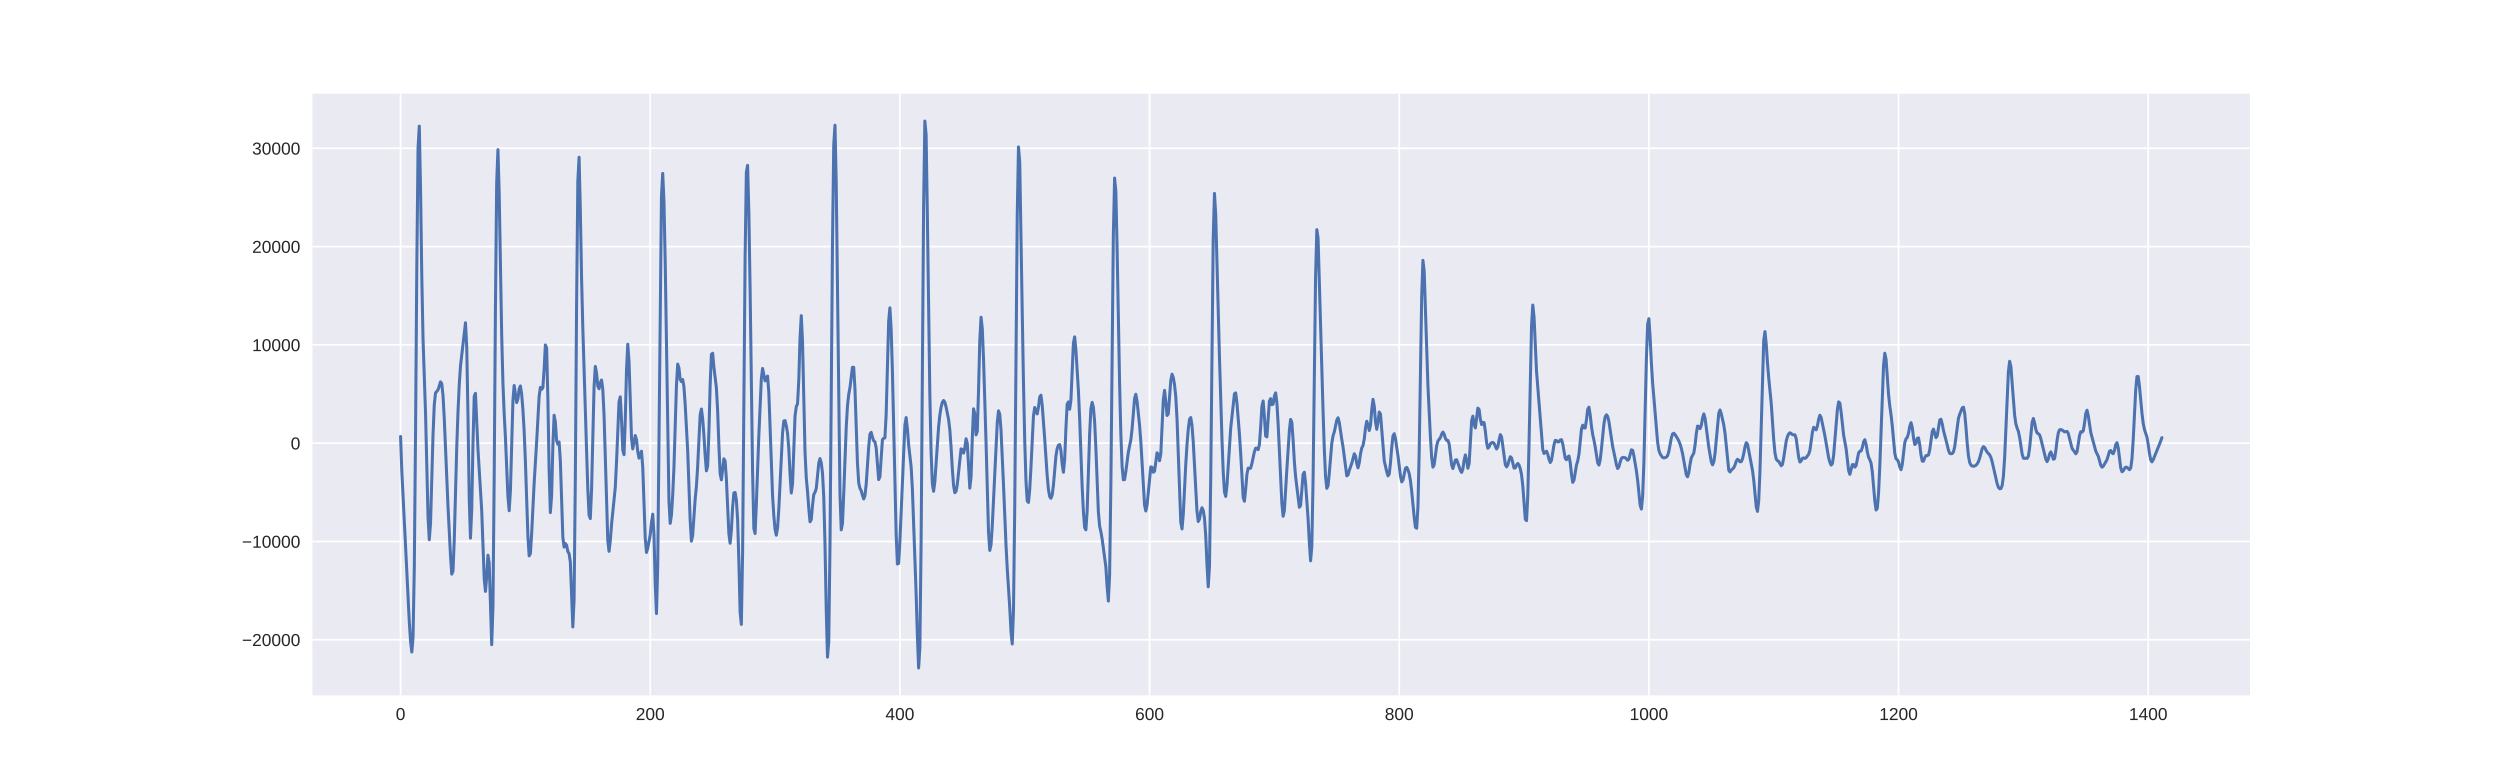 <?xml version="1.0" encoding="utf-8" standalone="no"?>
<!DOCTYPE svg PUBLIC "-//W3C//DTD SVG 1.1//EN"
  "http://www.w3.org/Graphics/SVG/1.1/DTD/svg11.dtd">
<!-- Created with matplotlib (http://matplotlib.org/) -->
<svg height="360pt" version="1.1" viewBox="0 0 1152 360" width="1152pt" xmlns="http://www.w3.org/2000/svg" xmlns:xlink="http://www.w3.org/1999/xlink">
 <defs>
  <style type="text/css">
*{stroke-linecap:butt;stroke-linejoin:round;}
  </style>
 </defs>
 <g id="figure_1">
  <g id="patch_1">
   <path d="M 0 360 
L 1152 360 
L 1152 0 
L 0 0 
z
" style="fill:#ffffff;"/>
  </g>
  <g id="axes_1">
   <g id="patch_2">
    <path d="M 144 320.4 
L 1036.8 320.4 
L 1036.8 43.2 
L 144 43.2 
z
" style="fill:#eaeaf2;"/>
   </g>
   <g id="matplotlib.axis_1">
    <g id="xtick_1">
     <g id="line2d_1">
      <path clip-path="url(#pa852971527)" d="M 184.582 320.4 
L 184.582 43.2 
" style="fill:none;stroke:#ffffff;stroke-linecap:round;stroke-width:0.8;"/>
     </g>
     <g id="line2d_2"/>
     <g id="text_1">
      <!-- 0 -->
      <defs>
       <path d="M 51.703 34.422 
Q 51.703 24.516 49.828 17.75 
Q 47.953 10.984 44.703 6.812 
Q 41.453 2.641 37.062 0.828 
Q 32.672 -0.984 27.688 -0.984 
Q 22.656 -0.984 18.312 0.828 
Q 13.969 2.641 10.766 6.781 
Q 7.562 10.938 5.734 17.703 
Q 3.906 24.469 3.906 34.422 
Q 3.906 44.828 5.734 51.641 
Q 7.562 58.453 10.781 62.5 
Q 14.016 66.547 18.406 68.188 
Q 22.797 69.828 27.984 69.828 
Q 32.906 69.828 37.219 68.188 
Q 41.547 66.547 44.766 62.5 
Q 48 58.453 49.844 51.641 
Q 51.703 44.828 51.703 34.422 
M 42.781 34.422 
Q 42.781 42.625 41.797 48.062 
Q 40.828 53.516 38.922 56.766 
Q 37.016 60.016 34.25 61.359 
Q 31.5 62.703 27.984 62.703 
Q 24.266 62.703 21.438 61.328 
Q 18.609 59.969 16.672 56.719 
Q 14.75 53.469 13.766 48.016 
Q 12.797 42.578 12.797 34.422 
Q 12.797 26.516 13.797 21.094 
Q 14.797 15.672 16.719 12.375 
Q 18.656 9.078 21.438 7.641 
Q 24.219 6.203 27.781 6.203 
Q 31.25 6.203 34.031 7.641 
Q 36.812 9.078 38.734 12.375 
Q 40.672 15.672 41.719 21.094 
Q 42.781 26.516 42.781 34.422 
" id="LiberationSans-30"/>
      </defs>
      <g style="fill:#262626;" transform="translate(182.357 331.798)scale(0.08 -0.08)">
       <use xlink:href="#LiberationSans-30"/>
      </g>
     </g>
    </g>
    <g id="xtick_2">
     <g id="line2d_3">
      <path clip-path="url(#pa852971527)" d="M 299.626 320.4 
L 299.626 43.2 
" style="fill:none;stroke:#ffffff;stroke-linecap:round;stroke-width:0.8;"/>
     </g>
     <g id="line2d_4"/>
     <g id="text_2">
      <!-- 200 -->
      <defs>
       <path d="M 5.031 0 
L 5.031 6.203 
Q 7.516 11.922 11.109 16.281 
Q 14.703 20.656 18.656 24.188 
Q 22.609 27.734 26.484 30.766 
Q 30.375 33.797 33.5 36.812 
Q 36.625 39.844 38.547 43.156 
Q 40.484 46.484 40.484 50.688 
Q 40.484 53.609 39.594 55.828 
Q 38.719 58.062 37.062 59.562 
Q 35.406 61.078 33.078 61.828 
Q 30.766 62.594 27.938 62.594 
Q 25.297 62.594 22.969 61.859 
Q 20.656 61.141 18.844 59.672 
Q 17.047 58.203 15.891 56.031 
Q 14.75 53.859 14.406 50.984 
L 5.422 51.812 
Q 5.859 55.516 7.469 58.781 
Q 9.078 62.062 11.906 64.531 
Q 14.75 67 18.719 68.406 
Q 22.703 69.828 27.938 69.828 
Q 33.062 69.828 37.062 68.609 
Q 41.062 67.391 43.812 64.984 
Q 46.578 62.594 48.047 59.078 
Q 49.516 55.562 49.516 50.984 
Q 49.516 47.516 48.266 44.391 
Q 47.016 41.266 44.938 38.422 
Q 42.875 35.594 40.141 32.953 
Q 37.406 30.328 34.422 27.812 
Q 31.453 25.297 28.422 22.828 
Q 25.391 20.359 22.719 17.859 
Q 20.062 15.375 17.969 12.812 
Q 15.875 10.25 14.703 7.469 
L 50.594 7.469 
L 50.594 0 
z
" id="LiberationSans-32"/>
      </defs>
      <g style="fill:#262626;" transform="translate(292.953 331.798)scale(0.08 -0.08)">
       <use xlink:href="#LiberationSans-32"/>
       <use x="55.615" xlink:href="#LiberationSans-30"/>
       <use x="111.23" xlink:href="#LiberationSans-30"/>
      </g>
     </g>
    </g>
    <g id="xtick_3">
     <g id="line2d_5">
      <path clip-path="url(#pa852971527)" d="M 414.67 320.4 
L 414.67 43.2 
" style="fill:none;stroke:#ffffff;stroke-linecap:round;stroke-width:0.8;"/>
     </g>
     <g id="line2d_6"/>
     <g id="text_3">
      <!-- 400 -->
      <defs>
       <path d="M 43.016 15.578 
L 43.016 0 
L 34.719 0 
L 34.719 15.578 
L 2.297 15.578 
L 2.297 22.406 
L 33.797 68.797 
L 43.016 68.797 
L 43.016 22.516 
L 52.688 22.516 
L 52.688 15.578 
z
M 34.719 58.891 
Q 34.625 58.641 34.234 57.938 
Q 33.844 57.234 33.344 56.344 
Q 32.859 55.469 32.344 54.562 
Q 31.844 53.656 31.453 53.078 
L 13.812 27.094 
Q 13.578 26.703 13.109 26.062 
Q 12.641 25.438 12.156 24.781 
Q 11.672 24.125 11.172 23.484 
Q 10.688 22.859 10.406 22.516 
L 34.719 22.516 
z
" id="LiberationSans-34"/>
      </defs>
      <g style="fill:#262626;" transform="translate(407.997 331.798)scale(0.08 -0.08)">
       <use xlink:href="#LiberationSans-34"/>
       <use x="55.615" xlink:href="#LiberationSans-30"/>
       <use x="111.23" xlink:href="#LiberationSans-30"/>
      </g>
     </g>
    </g>
    <g id="xtick_4">
     <g id="line2d_7">
      <path clip-path="url(#pa852971527)" d="M 529.714 320.4 
L 529.714 43.2 
" style="fill:none;stroke:#ffffff;stroke-linecap:round;stroke-width:0.8;"/>
     </g>
     <g id="line2d_8"/>
     <g id="text_4">
      <!-- 600 -->
      <defs>
       <path d="M 51.219 22.516 
Q 51.219 17.328 49.781 13 
Q 48.344 8.688 45.531 5.578 
Q 42.719 2.484 38.562 0.75 
Q 34.422 -0.984 29 -0.984 
Q 23 -0.984 18.5 1.312 
Q 14.016 3.609 11.031 7.922 
Q 8.062 12.25 6.562 18.531 
Q 5.078 24.812 5.078 32.812 
Q 5.078 42 6.766 48.922 
Q 8.453 55.859 11.625 60.5 
Q 14.797 65.141 19.359 67.484 
Q 23.922 69.828 29.688 69.828 
Q 33.203 69.828 36.281 69.094 
Q 39.359 68.359 41.875 66.719 
Q 44.391 65.094 46.281 62.406 
Q 48.188 59.719 49.312 55.812 
L 40.922 54.297 
Q 39.547 58.734 36.547 60.719 
Q 33.547 62.703 29.594 62.703 
Q 25.984 62.703 23.047 60.984 
Q 20.125 59.281 18.062 55.875 
Q 16.016 52.484 14.906 47.359 
Q 13.812 42.234 13.812 35.406 
Q 16.219 39.844 20.562 42.156 
Q 24.906 44.484 30.516 44.484 
Q 35.203 44.484 39.016 42.969 
Q 42.828 41.453 45.531 38.594 
Q 48.25 35.75 49.734 31.672 
Q 51.219 27.594 51.219 22.516 
M 42.281 22.125 
Q 42.281 25.688 41.406 28.562 
Q 40.531 31.453 38.766 33.469 
Q 37.016 35.5 34.422 36.594 
Q 31.844 37.703 28.422 37.703 
Q 26.031 37.703 23.578 36.984 
Q 21.141 36.281 19.156 34.688 
Q 17.188 33.109 15.938 30.516 
Q 14.703 27.938 14.703 24.219 
Q 14.703 20.406 15.672 17.109 
Q 16.656 13.812 18.484 11.375 
Q 20.312 8.938 22.891 7.516 
Q 25.484 6.109 28.719 6.109 
Q 31.891 6.109 34.406 7.203 
Q 36.922 8.297 38.672 10.375 
Q 40.438 12.453 41.359 15.422 
Q 42.281 18.406 42.281 22.125 
" id="LiberationSans-36"/>
      </defs>
      <g style="fill:#262626;" transform="translate(523.041 331.798)scale(0.08 -0.08)">
       <use xlink:href="#LiberationSans-36"/>
       <use x="55.615" xlink:href="#LiberationSans-30"/>
       <use x="111.23" xlink:href="#LiberationSans-30"/>
      </g>
     </g>
    </g>
    <g id="xtick_5">
     <g id="line2d_9">
      <path clip-path="url(#pa852971527)" d="M 644.758 320.4 
L 644.758 43.2 
" style="fill:none;stroke:#ffffff;stroke-linecap:round;stroke-width:0.8;"/>
     </g>
     <g id="line2d_10"/>
     <g id="text_5">
      <!-- 800 -->
      <defs>
       <path d="M 51.266 19.188 
Q 51.266 14.797 49.875 11.109 
Q 48.484 7.422 45.625 4.734 
Q 42.781 2.047 38.328 0.531 
Q 33.891 -0.984 27.828 -0.984 
Q 21.781 -0.984 17.359 0.531 
Q 12.938 2.047 10.031 4.703 
Q 7.125 7.375 5.734 11.062 
Q 4.344 14.75 4.344 19.094 
Q 4.344 22.859 5.484 25.781 
Q 6.641 28.719 8.562 30.828 
Q 10.5 32.953 12.969 34.25 
Q 15.438 35.547 18.062 35.984 
L 18.062 36.188 
Q 15.188 36.859 12.906 38.375 
Q 10.641 39.891 9.094 42.016 
Q 7.562 44.141 6.75 46.719 
Q 5.953 49.312 5.953 52.203 
Q 5.953 55.812 7.344 59 
Q 8.734 62.203 11.469 64.625 
Q 14.203 67.047 18.25 68.438 
Q 22.312 69.828 27.641 69.828 
Q 33.25 69.828 37.375 68.406 
Q 41.5 67 44.203 64.578 
Q 46.922 62.156 48.234 58.938 
Q 49.562 55.719 49.562 52.094 
Q 49.562 49.266 48.75 46.672 
Q 47.953 44.094 46.406 41.969 
Q 44.875 39.844 42.594 38.344 
Q 40.328 36.859 37.359 36.281 
L 37.359 36.078 
Q 40.328 35.594 42.859 34.297 
Q 45.406 33.016 47.266 30.891 
Q 49.125 28.766 50.188 25.828 
Q 51.266 22.906 51.266 19.188 
M 40.438 51.609 
Q 40.438 54.203 39.766 56.344 
Q 39.109 58.5 37.594 60.031 
Q 36.078 61.578 33.641 62.422 
Q 31.203 63.281 27.641 63.281 
Q 24.172 63.281 21.781 62.422 
Q 19.391 61.578 17.844 60.031 
Q 16.312 58.5 15.625 56.344 
Q 14.938 54.203 14.938 51.609 
Q 14.938 49.562 15.469 47.406 
Q 16.016 45.266 17.422 43.5 
Q 18.844 41.75 21.328 40.625 
Q 23.828 39.5 27.734 39.5 
Q 31.891 39.5 34.406 40.625 
Q 36.922 41.75 38.25 43.5 
Q 39.594 45.266 40.016 47.406 
Q 40.438 49.562 40.438 51.609 
M 42.141 20.016 
Q 42.141 22.516 41.453 24.828 
Q 40.766 27.156 39.109 28.938 
Q 37.453 30.719 34.641 31.812 
Q 31.844 32.906 27.641 32.906 
Q 23.781 32.906 21.062 31.812 
Q 18.359 30.719 16.672 28.906 
Q 14.984 27.094 14.203 24.719 
Q 13.422 22.359 13.422 19.828 
Q 13.422 16.656 14.203 14.031 
Q 14.984 11.422 16.688 9.547 
Q 18.406 7.672 21.188 6.641 
Q 23.969 5.609 27.938 5.609 
Q 31.938 5.609 34.672 6.641 
Q 37.406 7.672 39.062 9.547 
Q 40.719 11.422 41.422 14.078 
Q 42.141 16.75 42.141 20.016 
" id="LiberationSans-38"/>
      </defs>
      <g style="fill:#262626;" transform="translate(638.085 331.798)scale(0.08 -0.08)">
       <use xlink:href="#LiberationSans-38"/>
       <use x="55.615" xlink:href="#LiberationSans-30"/>
       <use x="111.23" xlink:href="#LiberationSans-30"/>
      </g>
     </g>
    </g>
    <g id="xtick_6">
     <g id="line2d_11">
      <path clip-path="url(#pa852971527)" d="M 759.802 320.4 
L 759.802 43.2 
" style="fill:none;stroke:#ffffff;stroke-linecap:round;stroke-width:0.8;"/>
     </g>
     <g id="line2d_12"/>
     <g id="text_6">
      <!-- 1000 -->
      <defs>
       <path d="M 7.625 0 
L 7.625 7.469 
L 25.141 7.469 
L 25.141 60.406 
L 9.625 49.312 
L 9.625 57.625 
L 25.875 68.797 
L 33.984 68.797 
L 33.984 7.469 
L 50.734 7.469 
L 50.734 0 
z
" id="LiberationSans-31"/>
      </defs>
      <g style="fill:#262626;" transform="translate(750.905 331.798)scale(0.08 -0.08)">
       <use xlink:href="#LiberationSans-31"/>
       <use x="55.615" xlink:href="#LiberationSans-30"/>
       <use x="111.23" xlink:href="#LiberationSans-30"/>
       <use x="166.846" xlink:href="#LiberationSans-30"/>
      </g>
     </g>
    </g>
    <g id="xtick_7">
     <g id="line2d_13">
      <path clip-path="url(#pa852971527)" d="M 874.847 320.4 
L 874.847 43.2 
" style="fill:none;stroke:#ffffff;stroke-linecap:round;stroke-width:0.8;"/>
     </g>
     <g id="line2d_14"/>
     <g id="text_7">
      <!-- 1200 -->
      <g style="fill:#262626;" transform="translate(865.949 331.798)scale(0.08 -0.08)">
       <use xlink:href="#LiberationSans-31"/>
       <use x="55.615" xlink:href="#LiberationSans-32"/>
       <use x="111.23" xlink:href="#LiberationSans-30"/>
       <use x="166.846" xlink:href="#LiberationSans-30"/>
      </g>
     </g>
    </g>
    <g id="xtick_8">
     <g id="line2d_15">
      <path clip-path="url(#pa852971527)" d="M 989.891 320.4 
L 989.891 43.2 
" style="fill:none;stroke:#ffffff;stroke-linecap:round;stroke-width:0.8;"/>
     </g>
     <g id="line2d_16"/>
     <g id="text_8">
      <!-- 1400 -->
      <g style="fill:#262626;" transform="translate(980.993 331.798)scale(0.08 -0.08)">
       <use xlink:href="#LiberationSans-31"/>
       <use x="55.615" xlink:href="#LiberationSans-34"/>
       <use x="111.23" xlink:href="#LiberationSans-30"/>
       <use x="166.846" xlink:href="#LiberationSans-30"/>
      </g>
     </g>
    </g>
   </g>
   <g id="matplotlib.axis_2">
    <g id="ytick_1">
     <g id="line2d_17">
      <path clip-path="url(#pa852971527)" d="M 144 294.792 
L 1036.8 294.792 
" style="fill:none;stroke:#ffffff;stroke-linecap:round;stroke-width:0.8;"/>
     </g>
     <g id="line2d_18"/>
     <g id="text_9">
      <!-- −20000 -->
      <defs>
       <path d="M 4.938 29.688 
L 4.938 36.812 
L 53.516 36.812 
L 53.516 29.688 
z
" id="LiberationSans-2212"/>
      </defs>
      <g style="fill:#262626;" transform="translate(111.484 297.691)scale(0.08 -0.08)">
       <use xlink:href="#LiberationSans-2212"/>
       <use x="58.398" xlink:href="#LiberationSans-32"/>
       <use x="114.014" xlink:href="#LiberationSans-30"/>
       <use x="169.629" xlink:href="#LiberationSans-30"/>
       <use x="225.244" xlink:href="#LiberationSans-30"/>
       <use x="280.859" xlink:href="#LiberationSans-30"/>
      </g>
     </g>
    </g>
    <g id="ytick_2">
     <g id="line2d_19">
      <path clip-path="url(#pa852971527)" d="M 144 249.5 
L 1036.8 249.5 
" style="fill:none;stroke:#ffffff;stroke-linecap:round;stroke-width:0.8;"/>
     </g>
     <g id="line2d_20"/>
     <g id="text_10">
      <!-- −10000 -->
      <g style="fill:#262626;" transform="translate(111.484 252.399)scale(0.08 -0.08)">
       <use xlink:href="#LiberationSans-2212"/>
       <use x="58.398" xlink:href="#LiberationSans-31"/>
       <use x="114.014" xlink:href="#LiberationSans-30"/>
       <use x="169.629" xlink:href="#LiberationSans-30"/>
       <use x="225.244" xlink:href="#LiberationSans-30"/>
       <use x="280.859" xlink:href="#LiberationSans-30"/>
      </g>
     </g>
    </g>
    <g id="ytick_3">
     <g id="line2d_21">
      <path clip-path="url(#pa852971527)" d="M 144 204.208 
L 1036.8 204.208 
" style="fill:none;stroke:#ffffff;stroke-linecap:round;stroke-width:0.8;"/>
     </g>
     <g id="line2d_22"/>
     <g id="text_11">
      <!-- 0 -->
      <g style="fill:#262626;" transform="translate(133.951 207.107)scale(0.08 -0.08)">
       <use xlink:href="#LiberationSans-30"/>
      </g>
     </g>
    </g>
    <g id="ytick_4">
     <g id="line2d_23">
      <path clip-path="url(#pa852971527)" d="M 144 158.916 
L 1036.8 158.916 
" style="fill:none;stroke:#ffffff;stroke-linecap:round;stroke-width:0.8;"/>
     </g>
     <g id="line2d_24"/>
     <g id="text_12">
      <!-- 10000 -->
      <g style="fill:#262626;" transform="translate(116.156 161.815)scale(0.08 -0.08)">
       <use xlink:href="#LiberationSans-31"/>
       <use x="55.615" xlink:href="#LiberationSans-30"/>
       <use x="111.23" xlink:href="#LiberationSans-30"/>
       <use x="166.846" xlink:href="#LiberationSans-30"/>
       <use x="222.461" xlink:href="#LiberationSans-30"/>
      </g>
     </g>
    </g>
    <g id="ytick_5">
     <g id="line2d_25">
      <path clip-path="url(#pa852971527)" d="M 144 113.624 
L 1036.8 113.624 
" style="fill:none;stroke:#ffffff;stroke-linecap:round;stroke-width:0.8;"/>
     </g>
     <g id="line2d_26"/>
     <g id="text_13">
      <!-- 20000 -->
      <g style="fill:#262626;" transform="translate(116.156 116.523)scale(0.08 -0.08)">
       <use xlink:href="#LiberationSans-32"/>
       <use x="55.615" xlink:href="#LiberationSans-30"/>
       <use x="111.23" xlink:href="#LiberationSans-30"/>
       <use x="166.846" xlink:href="#LiberationSans-30"/>
       <use x="222.461" xlink:href="#LiberationSans-30"/>
      </g>
     </g>
    </g>
    <g id="ytick_6">
     <g id="line2d_27">
      <path clip-path="url(#pa852971527)" d="M 144 68.332 
L 1036.8 68.332 
" style="fill:none;stroke:#ffffff;stroke-linecap:round;stroke-width:0.8;"/>
     </g>
     <g id="line2d_28"/>
     <g id="text_14">
      <!-- 30000 -->
      <defs>
       <path d="M 51.219 19 
Q 51.219 14.266 49.672 10.547 
Q 48.141 6.844 45.188 4.266 
Q 42.234 1.703 37.859 0.359 
Q 33.5 -0.984 27.875 -0.984 
Q 21.484 -0.984 17.109 0.609 
Q 12.75 2.203 9.906 4.812 
Q 7.078 7.422 5.656 10.766 
Q 4.25 14.109 3.812 17.672 
L 12.891 18.5 
Q 13.281 15.766 14.328 13.516 
Q 15.375 11.281 17.188 9.672 
Q 19 8.062 21.625 7.172 
Q 24.266 6.297 27.875 6.297 
Q 34.516 6.297 38.297 9.562 
Q 42.094 12.844 42.094 19.281 
Q 42.094 23.094 40.406 25.406 
Q 38.719 27.734 36.203 29.031 
Q 33.688 30.328 30.734 30.766 
Q 27.781 31.203 25.297 31.203 
L 20.312 31.203 
L 20.312 38.812 
L 25.094 38.812 
Q 27.594 38.812 30.266 39.328 
Q 32.953 39.844 35.172 41.188 
Q 37.406 42.531 38.844 44.828 
Q 40.281 47.125 40.281 50.688 
Q 40.281 56.203 37.031 59.391 
Q 33.797 62.594 27.391 62.594 
Q 21.578 62.594 17.984 59.609 
Q 14.406 56.641 13.812 51.219 
L 4.984 51.906 
Q 5.516 56.453 7.469 59.812 
Q 9.422 63.188 12.422 65.406 
Q 15.438 67.625 19.281 68.719 
Q 23.141 69.828 27.484 69.828 
Q 33.25 69.828 37.391 68.375 
Q 41.547 66.938 44.188 64.469 
Q 46.828 62.016 48.062 58.688 
Q 49.312 55.375 49.312 51.609 
Q 49.312 48.578 48.484 45.938 
Q 47.656 43.312 45.891 41.203 
Q 44.141 39.109 41.422 37.594 
Q 38.719 36.078 34.906 35.297 
L 34.906 35.109 
Q 39.062 34.672 42.141 33.219 
Q 45.219 31.781 47.219 29.625 
Q 49.219 27.484 50.219 24.75 
Q 51.219 22.016 51.219 19 
" id="LiberationSans-33"/>
      </defs>
      <g style="fill:#262626;" transform="translate(116.156 71.231)scale(0.08 -0.08)">
       <use xlink:href="#LiberationSans-33"/>
       <use x="55.615" xlink:href="#LiberationSans-30"/>
       <use x="111.23" xlink:href="#LiberationSans-30"/>
       <use x="166.846" xlink:href="#LiberationSans-30"/>
       <use x="222.461" xlink:href="#LiberationSans-30"/>
      </g>
     </g>
    </g>
   </g>
   <g id="line2d_29">
    <path clip-path="url(#pa852971527)" d="M 184.582 201.124 
L 185.157 217.067 
L 187.458 263.382 
L 188.608 286.644 
L 189.184 295.467 
L 189.759 300.449 
L 190.334 293.56 
L 190.909 261.466 
L 191.484 199.004 
L 192.06 123.358 
L 192.635 68.228 
L 193.21 58.133 
L 193.785 87.133 
L 194.361 127.506 
L 194.936 156.294 
L 196.086 190.408 
L 197.237 238.213 
L 197.812 248.712 
L 198.387 241.185 
L 199.538 200.39 
L 200.113 186.458 
L 200.688 181.055 
L 201.838 179.669 
L 202.989 175.946 
L 203.564 176.798 
L 204.139 182.223 
L 204.715 192.826 
L 206.44 233.426 
L 207.591 256.049 
L 208.166 264.551 
L 208.741 263.169 
L 209.316 248.934 
L 210.467 206.12 
L 211.042 189.76 
L 211.617 177.441 
L 212.192 168.713 
L 214.493 148.739 
L 215.069 159.808 
L 215.644 191.667 
L 216.219 229.708 
L 216.794 247.969 
L 217.369 234.817 
L 217.945 204.512 
L 218.52 182.545 
L 219.095 181.254 
L 220.245 207.075 
L 221.971 235.22 
L 223.122 266.666 
L 223.697 272.518 
L 224.272 265.724 
L 224.847 255.832 
L 225.422 259.451 
L 226.573 297.048 
L 227.148 279.755 
L 227.723 219.494 
L 228.299 141.424 
L 228.874 84.162 
L 229.449 68.966 
L 230.024 88.945 
L 231.175 154.383 
L 231.75 176.585 
L 232.325 190.612 
L 232.9 201.554 
L 234.051 228.856 
L 234.626 235.333 
L 235.201 226.093 
L 236.352 184.764 
L 236.927 177.644 
L 238.077 185.507 
L 238.653 183.809 
L 239.228 179.252 
L 239.803 177.844 
L 240.378 181.594 
L 240.953 188.687 
L 241.529 198.687 
L 242.104 212.61 
L 243.254 246.828 
L 243.83 256.14 
L 244.405 255.107 
L 244.98 245.954 
L 246.13 222.696 
L 247.281 203.674 
L 248.431 182.731 
L 249.007 178.519 
L 249.582 179.433 
L 250.157 178.623 
L 250.732 170.094 
L 251.307 158.957 
L 251.883 160.329 
L 252.458 183.387 
L 253.033 216.74 
L 253.608 236.189 
L 254.184 228.317 
L 254.759 205.49 
L 255.334 191.345 
L 255.909 194.439 
L 256.484 203.035 
L 257.06 204.743 
L 257.635 203.669 
L 258.21 212.397 
L 259.361 247.67 
L 259.936 252.109 
L 260.511 250.429 
L 261.086 251.262 
L 261.661 254.147 
L 262.237 255.089 
L 262.812 259.03 
L 263.962 288.882 
L 264.537 276.34 
L 265.113 220.142 
L 265.688 141.316 
L 266.263 83.523 
L 266.838 72.472 
L 267.414 96.812 
L 267.989 128.235 
L 268.564 151.312 
L 270.29 207.492 
L 270.865 225.355 
L 271.44 237.348 
L 272.015 238.952 
L 272.591 225.767 
L 273.741 178.378 
L 274.316 168.84 
L 274.891 171.91 
L 275.467 177.957 
L 276.042 179.153 
L 276.617 176.363 
L 277.192 175.104 
L 277.768 179.447 
L 278.343 191.25 
L 280.068 249.025 
L 280.644 254.043 
L 281.219 249.242 
L 281.794 241.714 
L 283.52 224.608 
L 284.095 212.913 
L 285.245 185.19 
L 285.821 182.853 
L 286.396 193.379 
L 286.971 207.274 
L 287.546 209.535 
L 288.122 193.569 
L 288.697 170.434 
L 289.272 158.626 
L 289.847 166.498 
L 290.998 201.88 
L 291.573 206.849 
L 292.723 200.698 
L 293.299 202.609 
L 293.874 208.044 
L 294.449 211.097 
L 295.024 209.322 
L 295.599 207.918 
L 296.175 215.255 
L 297.325 247.974 
L 297.9 254.564 
L 298.476 252.657 
L 299.626 246.402 
L 300.201 240.736 
L 300.776 236.941 
L 301.352 246.271 
L 301.927 269.007 
L 302.502 282.726 
L 303.077 260.61 
L 304.803 90.539 
L 305.378 79.909 
L 305.953 92.98 
L 306.529 120.808 
L 308.254 230.989 
L 308.829 241.166 
L 309.405 237.253 
L 309.98 228.113 
L 310.555 215.35 
L 311.706 177.735 
L 312.281 167.784 
L 312.856 169.564 
L 313.431 174.891 
L 314.006 175.842 
L 314.582 174.886 
L 315.157 178.183 
L 315.732 186.454 
L 316.883 207.587 
L 318.033 239.898 
L 318.608 249.355 
L 319.183 246.701 
L 320.334 229.898 
L 320.909 224.096 
L 321.484 214.816 
L 322.635 191.146 
L 323.21 188.474 
L 323.785 192.854 
L 324.36 200.585 
L 324.936 209.843 
L 325.511 216.953 
L 326.086 214.725 
L 326.661 199.108 
L 327.237 177.436 
L 327.812 163.305 
L 328.387 162.775 
L 328.962 169.152 
L 330.113 178.722 
L 330.688 189.212 
L 331.263 205.282 
L 331.838 218.222 
L 332.414 221.111 
L 333.564 211.441 
L 334.139 212.479 
L 334.714 220.69 
L 335.865 245.854 
L 336.44 250.32 
L 337.015 244.355 
L 337.591 233.748 
L 338.166 227.153 
L 338.741 226.936 
L 339.316 230.459 
L 339.891 239.359 
L 340.467 258.504 
L 341.042 282.07 
L 341.617 287.713 
L 342.192 254.455 
L 343.343 118.896 
L 343.918 79.492 
L 344.493 76.186 
L 345.068 97.867 
L 345.644 133.027 
L 346.794 217.696 
L 347.369 243.522 
L 347.944 245.845 
L 348.52 232.366 
L 349.67 200.712 
L 350.821 174.565 
L 351.396 169.791 
L 352.546 175.534 
L 353.121 174.134 
L 353.697 173.301 
L 354.272 180.819 
L 355.998 228.439 
L 356.573 237.561 
L 357.148 243.934 
L 357.723 246.606 
L 358.298 243.291 
L 358.874 234.604 
L 360.599 199.534 
L 361.175 194.004 
L 361.75 193.8 
L 362.325 196.241 
L 362.9 199.634 
L 363.475 206.763 
L 364.051 218.439 
L 364.626 227.158 
L 365.201 222.9 
L 366.352 191.662 
L 366.927 187.323 
L 367.502 186.146 
L 368.077 175.199 
L 368.652 155.773 
L 369.228 145.451 
L 369.803 157.68 
L 370.953 208.343 
L 371.529 220.151 
L 372.104 226.401 
L 372.679 234.173 
L 373.254 240.433 
L 373.829 239.473 
L 374.405 232.901 
L 374.98 227.891 
L 375.555 226.836 
L 376.13 225.142 
L 377.281 213.466 
L 377.856 211.31 
L 378.431 213.253 
L 379.006 218 
L 379.582 228.874 
L 380.157 250.827 
L 380.732 281.132 
L 381.307 302.795 
L 381.883 295.558 
L 382.458 251.398 
L 383.608 112.637 
L 384.183 66.851 
L 384.759 57.693 
L 385.334 84.601 
L 387.059 227.579 
L 387.635 244.156 
L 388.21 241.171 
L 388.785 227.588 
L 389.936 197.111 
L 390.511 187.083 
L 391.086 181.807 
L 391.661 178.596 
L 392.812 169.261 
L 393.387 169.256 
L 393.962 179.13 
L 395.113 213.339 
L 395.688 222.479 
L 396.263 225.033 
L 396.838 226.089 
L 397.413 228.222 
L 397.989 229.911 
L 398.564 228.435 
L 399.139 223.109 
L 400.29 206.011 
L 400.865 200.059 
L 401.44 199.226 
L 402.015 201.432 
L 402.59 203.157 
L 403.166 203.561 
L 403.741 206.441 
L 404.891 220.993 
L 405.467 219.721 
L 406.617 202.618 
L 407.192 201.966 
L 407.767 201.776 
L 408.343 190.92 
L 409.493 148.005 
L 410.068 141.846 
L 410.644 151.733 
L 411.219 171.163 
L 412.944 245.949 
L 413.52 259.89 
L 414.095 259.646 
L 414.67 249.478 
L 416.971 195.929 
L 417.546 192.41 
L 418.121 197.519 
L 418.697 204.951 
L 419.847 215.042 
L 420.422 225.246 
L 422.148 273.374 
L 422.723 293.008 
L 423.298 307.8 
L 423.874 298.429 
L 424.449 249.681 
L 425.599 95.204 
L 426.174 55.8 
L 426.75 62.068 
L 427.325 99.027 
L 428.475 182.106 
L 429.051 208.561 
L 429.626 222.914 
L 430.201 226.397 
L 430.776 221.967 
L 432.502 196.753 
L 433.077 191.259 
L 433.652 187.627 
L 434.228 185.412 
L 434.803 184.542 
L 435.378 185.308 
L 435.953 187.518 
L 437.104 193.252 
L 437.679 198.053 
L 438.254 206.12 
L 438.829 215.993 
L 439.405 223.765 
L 439.98 227.04 
L 440.555 226.415 
L 441.13 223.118 
L 442.856 206.853 
L 443.431 207.193 
L 444.006 208.765 
L 444.582 206.45 
L 445.157 202.175 
L 445.732 204.33 
L 446.882 224.934 
L 447.458 219.82 
L 448.033 201.975 
L 448.608 188.383 
L 449.183 190.707 
L 449.759 200.395 
L 450.334 198.778 
L 450.909 179.886 
L 451.484 156.928 
L 452.059 146.203 
L 452.635 151.416 
L 453.21 165.524 
L 454.36 203.551 
L 455.511 245.306 
L 456.086 253.622 
L 456.661 251.045 
L 457.236 242.249 
L 458.387 218.557 
L 459.537 194.765 
L 460.113 189.316 
L 460.688 190.838 
L 461.263 198.248 
L 462.413 223.43 
L 463.564 251.158 
L 464.139 262.005 
L 465.29 279.959 
L 465.865 291.101 
L 466.44 296.744 
L 467.015 281.123 
L 467.59 233.526 
L 468.741 99.24 
L 469.316 67.703 
L 469.891 74.913 
L 471.042 143.549 
L 471.617 176.576 
L 472.192 203.053 
L 472.767 221.623 
L 473.343 230.872 
L 473.918 231.515 
L 474.493 225.663 
L 475.068 215.255 
L 476.219 191.658 
L 476.794 187.754 
L 477.369 189.434 
L 477.944 190.716 
L 478.52 187.636 
L 479.095 182.962 
L 479.67 182.106 
L 480.245 186.685 
L 481.396 202.193 
L 482.546 219.295 
L 483.121 225.563 
L 483.697 228.843 
L 484.272 229.612 
L 484.847 228.095 
L 485.422 223.557 
L 486.573 210.16 
L 487.148 206.649 
L 487.723 205.164 
L 488.298 204.842 
L 488.874 207.614 
L 489.449 213.864 
L 490.024 217.61 
L 490.599 211.627 
L 491.174 197.528 
L 491.75 186.241 
L 492.325 185.204 
L 492.9 188.582 
L 493.475 184.456 
L 494.626 158.11 
L 495.201 155.225 
L 495.776 161.294 
L 496.927 179.977 
L 497.502 192.962 
L 498.652 224.196 
L 499.228 235.745 
L 499.803 243.1 
L 500.378 244.147 
L 500.953 235.659 
L 502.104 199.969 
L 502.679 188.365 
L 503.254 185.417 
L 503.829 187.622 
L 504.405 194.339 
L 504.98 206.541 
L 506.13 235.872 
L 506.705 242.444 
L 507.281 245.007 
L 507.856 248.3 
L 509.581 261.24 
L 510.157 270.402 
L 510.732 276.97 
L 511.307 264.981 
L 511.882 223.648 
L 513.033 108.058 
L 513.608 82.042 
L 514.183 88.08 
L 514.758 114.453 
L 515.909 176.811 
L 516.484 200.055 
L 517.059 214.838 
L 517.635 221.093 
L 518.21 220.998 
L 518.785 217.27 
L 519.935 208.348 
L 521.086 202.709 
L 521.661 197.632 
L 522.812 183.609 
L 523.387 181.675 
L 523.962 184.882 
L 525.112 196.033 
L 525.688 203.456 
L 527.413 232.783 
L 527.989 235.451 
L 528.564 232.774 
L 530.289 215.151 
L 530.865 215.359 
L 531.44 217.601 
L 532.015 217.157 
L 533.166 208.669 
L 533.741 209.403 
L 534.316 212.297 
L 534.891 209.181 
L 536.042 184.443 
L 536.617 179.877 
L 537.192 185.09 
L 537.767 191.449 
L 538.343 190.729 
L 539.493 175.434 
L 540.068 172.422 
L 540.643 173.949 
L 541.219 177.214 
L 541.794 182.749 
L 542.369 193.057 
L 544.095 240.528 
L 544.67 243.739 
L 545.245 237.131 
L 546.396 214.086 
L 546.971 204.842 
L 547.546 197.836 
L 548.121 193.266 
L 548.697 192.414 
L 549.272 196.028 
L 549.847 203.674 
L 551.573 235.663 
L 552.148 240.31 
L 552.723 239.178 
L 553.298 235.641 
L 553.873 233.956 
L 554.449 235.233 
L 555.024 238.829 
L 555.599 246.823 
L 556.174 259.967 
L 556.75 270.398 
L 557.325 260.832 
L 557.9 220.672 
L 559.05 109.765 
L 559.626 89.139 
L 560.201 98.95 
L 561.927 164.668 
L 563.077 202.184 
L 563.652 217.384 
L 564.227 226.623 
L 564.803 228.747 
L 565.378 223.86 
L 567.104 197.31 
L 568.829 181.472 
L 569.404 181.046 
L 569.98 185.729 
L 571.13 199.96 
L 571.705 208.987 
L 572.856 229.282 
L 573.431 230.976 
L 574.006 225.355 
L 574.581 218.534 
L 575.157 215.699 
L 575.732 215.875 
L 576.307 215.694 
L 576.882 213.552 
L 578.033 208.14 
L 578.608 206.545 
L 579.183 206.545 
L 579.758 207.184 
L 580.334 204.838 
L 580.909 196.884 
L 581.484 187.31 
L 582.059 184.773 
L 582.635 191.984 
L 583.21 200.92 
L 583.785 201.332 
L 584.935 184.882 
L 585.511 183.686 
L 586.086 186.49 
L 586.661 186.227 
L 587.236 182.559 
L 587.812 181.028 
L 588.387 185.629 
L 588.962 195.385 
L 590.688 232.031 
L 591.263 237.887 
L 591.838 235.337 
L 592.988 216.22 
L 594.139 198.47 
L 594.714 193.266 
L 595.289 194.647 
L 595.865 202.822 
L 596.44 212.714 
L 597.015 219.707 
L 598.741 233.757 
L 599.316 232.883 
L 600.466 218.548 
L 601.042 217.592 
L 601.617 222.905 
L 602.767 239.06 
L 603.342 249.98 
L 603.918 258.405 
L 604.493 251.683 
L 605.068 220.468 
L 606.219 127.393 
L 606.794 105.843 
L 607.369 109.756 
L 608.519 149.708 
L 609.67 189.769 
L 610.245 207.17 
L 610.82 219.621 
L 611.396 225.02 
L 611.971 223.761 
L 612.546 217.914 
L 613.696 204.208 
L 614.272 200.811 
L 614.847 198.991 
L 615.997 193.569 
L 616.573 192.523 
L 617.148 194.76 
L 618.298 202.519 
L 618.873 206.015 
L 620.599 219.281 
L 621.174 218.874 
L 621.75 216.74 
L 622.9 213.448 
L 624.05 209.095 
L 624.626 210.151 
L 625.201 213.566 
L 625.776 215.567 
L 626.351 213.239 
L 626.927 209.1 
L 627.502 206.428 
L 628.077 205.282 
L 628.652 202.288 
L 629.227 197.197 
L 629.803 194.117 
L 630.378 195.807 
L 630.953 198.375 
L 631.528 196.015 
L 632.103 188.818 
L 632.679 184.013 
L 633.254 187.106 
L 633.829 194.434 
L 634.404 197.831 
L 634.98 194.434 
L 635.555 189.869 
L 636.13 190.815 
L 637.856 212.297 
L 639.006 217.397 
L 639.581 219.281 
L 640.157 218.453 
L 640.732 213.335 
L 641.307 206.129 
L 641.882 200.906 
L 642.457 199.856 
L 643.033 202.188 
L 644.183 209.947 
L 645.334 219.395 
L 645.909 222.058 
L 646.484 221.202 
L 647.634 215.785 
L 648.21 215.359 
L 648.785 216.433 
L 649.36 218.326 
L 649.935 221.532 
L 650.511 226.406 
L 651.661 238.313 
L 652.236 242.974 
L 652.811 243.422 
L 653.387 233.408 
L 653.962 208.044 
L 655.112 136.75 
L 655.688 119.956 
L 656.263 124.965 
L 657.988 177.74 
L 659.139 201.545 
L 659.714 210.803 
L 660.289 215.25 
L 660.865 214.2 
L 662.015 205.481 
L 662.59 203.257 
L 663.741 201.654 
L 664.316 200.073 
L 664.891 199.099 
L 665.466 200.069 
L 666.042 201.98 
L 666.617 202.922 
L 667.192 202.945 
L 667.767 204.516 
L 668.918 214.186 
L 669.493 215.903 
L 670.643 211.971 
L 671.219 211.849 
L 672.369 215.042 
L 672.944 216.75 
L 673.519 217.687 
L 674.095 216.115 
L 674.67 212.066 
L 675.245 209.621 
L 675.82 212.084 
L 676.395 215.762 
L 676.971 213.688 
L 678.121 193.918 
L 678.696 191.771 
L 679.272 195.603 
L 679.847 197.202 
L 680.997 188.066 
L 681.572 188.696 
L 682.148 193.157 
L 682.723 195.607 
L 683.298 194.643 
L 683.873 194.751 
L 684.449 198.687 
L 685.024 203.991 
L 685.599 206.545 
L 686.174 205.911 
L 686.749 204.521 
L 687.325 204 
L 687.9 203.882 
L 688.475 204.321 
L 689.626 206.876 
L 690.201 205.902 
L 690.776 202.718 
L 691.351 200.281 
L 691.926 201.328 
L 693.652 214.091 
L 694.227 215.146 
L 694.803 214.191 
L 695.378 212.08 
L 695.953 210.468 
L 696.528 211.011 
L 697.679 215.69 
L 698.254 215.572 
L 698.829 214.299 
L 699.404 213.556 
L 699.98 214.299 
L 700.555 216.002 
L 701.13 218.761 
L 701.705 223.965 
L 702.856 239.264 
L 703.431 239.907 
L 704.006 228.421 
L 704.581 204.321 
L 705.732 150.238 
L 706.307 140.578 
L 706.882 145.985 
L 708.033 171.172 
L 709.183 185.616 
L 710.909 207.202 
L 711.484 208.973 
L 712.059 208.357 
L 712.634 207.927 
L 713.21 209.304 
L 713.785 211.65 
L 714.36 213.122 
L 714.935 212.08 
L 716.086 204.96 
L 716.661 202.922 
L 717.236 203.044 
L 717.811 203.674 
L 718.387 203.574 
L 718.962 202.723 
L 719.537 202.605 
L 720.112 204.534 
L 721.263 211.228 
L 721.838 211.844 
L 722.413 210.594 
L 722.988 210.146 
L 723.564 213.14 
L 724.139 218.543 
L 724.714 222.271 
L 725.289 221.306 
L 726.44 214.295 
L 727.015 212.397 
L 727.59 209.294 
L 728.741 197.718 
L 729.316 195.929 
L 729.891 197.188 
L 730.466 197.206 
L 731.041 193.361 
L 731.617 188.601 
L 732.192 187.627 
L 732.767 191.25 
L 733.342 196.45 
L 733.918 200.281 
L 734.493 202.822 
L 735.068 205.911 
L 736.218 213.248 
L 736.794 214.29 
L 737.369 211.976 
L 737.944 206.849 
L 739.095 195.286 
L 739.67 192.088 
L 740.245 191.151 
L 740.82 191.88 
L 741.395 194.321 
L 743.121 205.816 
L 744.272 211.224 
L 744.847 214.195 
L 745.422 215.884 
L 745.997 215.06 
L 746.572 212.9 
L 747.148 211.233 
L 747.723 210.785 
L 748.873 210.893 
L 750.024 212.066 
L 750.599 211.536 
L 751.749 207.284 
L 752.325 207.505 
L 752.9 210.046 
L 754.05 216.949 
L 754.626 221.324 
L 755.776 232.796 
L 756.351 234.581 
L 756.926 228.648 
L 757.502 213.235 
L 758.652 165.755 
L 759.227 149.486 
L 759.802 146.85 
L 760.378 155.438 
L 760.953 167.345 
L 761.528 176.485 
L 763.829 203.787 
L 764.404 207.505 
L 764.979 209.086 
L 765.555 210.06 
L 766.13 210.785 
L 766.705 211.011 
L 767.856 210.689 
L 768.431 209.942 
L 769.006 208.035 
L 770.156 201.762 
L 770.732 199.96 
L 771.307 199.638 
L 771.882 200.281 
L 773.033 202.102 
L 773.608 203.225 
L 774.183 204.661 
L 774.758 206.627 
L 775.333 209.109 
L 777.059 218.77 
L 777.634 219.703 
L 778.21 217.719 
L 778.785 213.855 
L 779.36 210.916 
L 780.51 208.774 
L 781.086 205.064 
L 781.661 199.738 
L 782.236 196.35 
L 782.811 196.45 
L 783.387 197.514 
L 783.962 196.033 
L 784.537 192.623 
L 785.112 190.72 
L 785.687 192.727 
L 787.413 206.115 
L 788.564 212.805 
L 789.139 214.2 
L 789.714 212.913 
L 790.289 208.887 
L 792.015 190.39 
L 792.59 188.918 
L 793.165 190.711 
L 794.316 195.82 
L 794.891 199.634 
L 796.617 216.731 
L 797.192 217.497 
L 797.767 216.632 
L 798.917 215.572 
L 799.493 214.308 
L 800.068 212.483 
L 800.643 211.654 
L 801.218 212.062 
L 801.794 212.814 
L 802.369 212.71 
L 802.944 211.428 
L 803.519 208.991 
L 804.094 205.902 
L 804.67 204 
L 805.245 204.629 
L 807.546 216.75 
L 808.121 221.197 
L 809.271 233.521 
L 809.847 235.654 
L 810.422 230.663 
L 810.997 216.745 
L 812.723 156.81 
L 813.298 152.802 
L 813.873 158.518 
L 814.448 167.245 
L 815.024 174.13 
L 816.174 185.811 
L 817.325 202.496 
L 817.9 208.679 
L 818.475 211.527 
L 819.05 212.293 
L 819.625 212.587 
L 820.776 214.607 
L 821.351 213.996 
L 821.926 210.988 
L 823.077 203.339 
L 823.652 201.142 
L 824.227 199.951 
L 824.802 199.425 
L 825.378 199.751 
L 825.953 200.272 
L 826.528 200.386 
L 827.103 200.381 
L 827.679 202.084 
L 828.829 210.699 
L 829.404 212.909 
L 829.979 212.392 
L 830.555 211.215 
L 831.13 211.007 
L 831.705 211.224 
L 832.28 210.893 
L 833.431 209.294 
L 834.006 207.51 
L 835.156 199.208 
L 835.732 196.894 
L 836.307 197.387 
L 836.882 198.067 
L 837.457 196.323 
L 838.032 193.184 
L 838.608 191.332 
L 839.183 192.432 
L 840.909 200.802 
L 842.634 210.916 
L 843.209 213.013 
L 843.785 214.308 
L 844.36 213.656 
L 844.935 209.843 
L 846.661 188.8 
L 847.236 185.199 
L 847.811 185.715 
L 848.386 189.869 
L 849.537 200.49 
L 850.687 206.754 
L 851.838 216.836 
L 852.413 218.566 
L 853.563 214.1 
L 854.139 214.082 
L 854.714 215.255 
L 855.289 214.517 
L 856.44 208.683 
L 857.015 207.913 
L 857.59 207.827 
L 858.165 206.224 
L 858.74 203.57 
L 859.316 202.614 
L 859.891 204.738 
L 860.466 208.248 
L 861.041 210.68 
L 861.617 211.863 
L 862.192 213.448 
L 862.767 217.483 
L 863.917 230.872 
L 864.493 235.007 
L 865.068 234.178 
L 865.643 227.144 
L 866.218 214.526 
L 867.944 168.292 
L 868.519 162.78 
L 869.094 165.538 
L 870.245 181.793 
L 870.82 187.21 
L 871.395 191.137 
L 871.971 196.35 
L 873.121 208.887 
L 873.696 211.432 
L 874.271 211.849 
L 874.847 212.927 
L 875.422 215.246 
L 875.997 216.437 
L 876.572 213.973 
L 877.723 203.986 
L 878.298 202.202 
L 878.873 201.536 
L 879.448 199.656 
L 880.024 196.441 
L 880.599 194.756 
L 881.174 196.984 
L 881.749 201.762 
L 882.324 204.842 
L 882.9 204.321 
L 883.475 201.971 
L 884.05 201.767 
L 884.625 204.951 
L 885.201 209.621 
L 885.776 212.501 
L 886.351 212.488 
L 886.926 210.907 
L 887.501 209.942 
L 888.077 209.942 
L 888.652 209.625 
L 889.227 207.288 
L 890.378 198.895 
L 890.953 197.727 
L 892.103 201.663 
L 892.678 200.802 
L 893.829 193.569 
L 894.404 193.171 
L 894.979 195.376 
L 895.555 198.379 
L 897.28 205.051 
L 897.855 207.496 
L 898.431 208.891 
L 899.006 209.086 
L 899.581 208.991 
L 900.156 208.244 
L 900.732 205.802 
L 902.457 192.727 
L 903.032 190.933 
L 904.183 187.953 
L 904.758 187.64 
L 905.333 190.494 
L 905.909 196.78 
L 906.484 204.303 
L 907.059 210.06 
L 907.634 213.126 
L 908.209 214.304 
L 908.785 214.72 
L 909.36 214.834 
L 909.935 214.72 
L 910.51 214.412 
L 911.086 213.76 
L 911.661 212.719 
L 912.236 211.097 
L 913.386 206.735 
L 913.962 205.821 
L 914.537 206.21 
L 915.112 207.406 
L 915.687 208.343 
L 916.838 209.616 
L 917.413 210.803 
L 917.988 212.805 
L 920.289 222.896 
L 920.864 224.504 
L 921.439 225.237 
L 922.015 225.142 
L 922.59 223.756 
L 923.165 219.499 
L 923.74 210.794 
L 925.466 171.276 
L 926.041 166.494 
L 926.616 168.93 
L 928.342 191.372 
L 928.917 195.376 
L 929.493 197.306 
L 930.068 198.791 
L 930.643 201.545 
L 931.793 209.208 
L 932.369 211.102 
L 932.944 211.224 
L 933.519 211.115 
L 934.094 211.215 
L 934.67 210.268 
L 935.245 206.432 
L 936.395 194.652 
L 936.97 192.835 
L 937.546 194.86 
L 938.121 197.94 
L 938.696 199.53 
L 939.271 199.856 
L 939.847 200.381 
L 940.422 202.188 
L 942.723 211.645 
L 943.298 212.71 
L 943.873 211.532 
L 944.448 209.208 
L 945.024 208.235 
L 945.599 209.634 
L 946.174 211.636 
L 946.749 211.333 
L 947.324 207.709 
L 947.9 202.827 
L 948.475 199.425 
L 949.05 198.048 
L 949.625 197.935 
L 950.201 198.157 
L 951.351 199.004 
L 952.501 198.796 
L 953.077 199.738 
L 954.802 206.654 
L 955.953 208.239 
L 956.528 209.104 
L 957.103 208.23 
L 958.254 200.689 
L 958.829 198.909 
L 959.404 199.099 
L 959.979 198.474 
L 960.554 194.964 
L 961.13 190.498 
L 961.705 189.022 
L 962.28 191.563 
L 963.431 199.317 
L 965.731 207.904 
L 966.882 210.246 
L 968.032 214.394 
L 968.608 215.264 
L 969.183 214.825 
L 970.908 211.849 
L 972.059 207.922 
L 972.634 207.601 
L 973.209 208.683 
L 973.785 209.077 
L 974.36 207.515 
L 974.935 204.838 
L 975.51 204 
L 976.085 206.437 
L 977.236 215.576 
L 977.811 217.375 
L 978.386 216.967 
L 978.962 215.884 
L 979.537 215.259 
L 980.112 215.359 
L 981.262 216.433 
L 981.838 215.667 
L 982.413 211.446 
L 982.988 202.492 
L 984.139 179.547 
L 984.714 173.518 
L 985.289 173.487 
L 985.864 177.989 
L 987.015 190.408 
L 987.59 195.068 
L 988.165 197.931 
L 989.316 201.441 
L 989.891 204.738 
L 990.466 208.887 
L 991.041 211.953 
L 991.616 212.823 
L 992.192 211.849 
L 995.068 204.747 
L 996.218 201.676 
L 996.218 201.676 
" style="fill:none;stroke:#4c72b0;stroke-linecap:round;stroke-width:1.4;"/>
   </g>
   <g id="patch_3">
    <path d="M 144 320.4 
L 144 43.2 
" style="fill:none;"/>
   </g>
   <g id="patch_4">
    <path d="M 1036.8 320.4 
L 1036.8 43.2 
" style="fill:none;"/>
   </g>
   <g id="patch_5">
    <path d="M 144 320.4 
L 1036.8 320.4 
" style="fill:none;"/>
   </g>
   <g id="patch_6">
    <path d="M 144 43.2 
L 1036.8 43.2 
" style="fill:none;"/>
   </g>
  </g>
 </g>
 <defs>
  <clipPath id="pa852971527">
   <rect height="277.2" width="892.8" x="144" y="43.2"/>
  </clipPath>
 </defs>
</svg>
